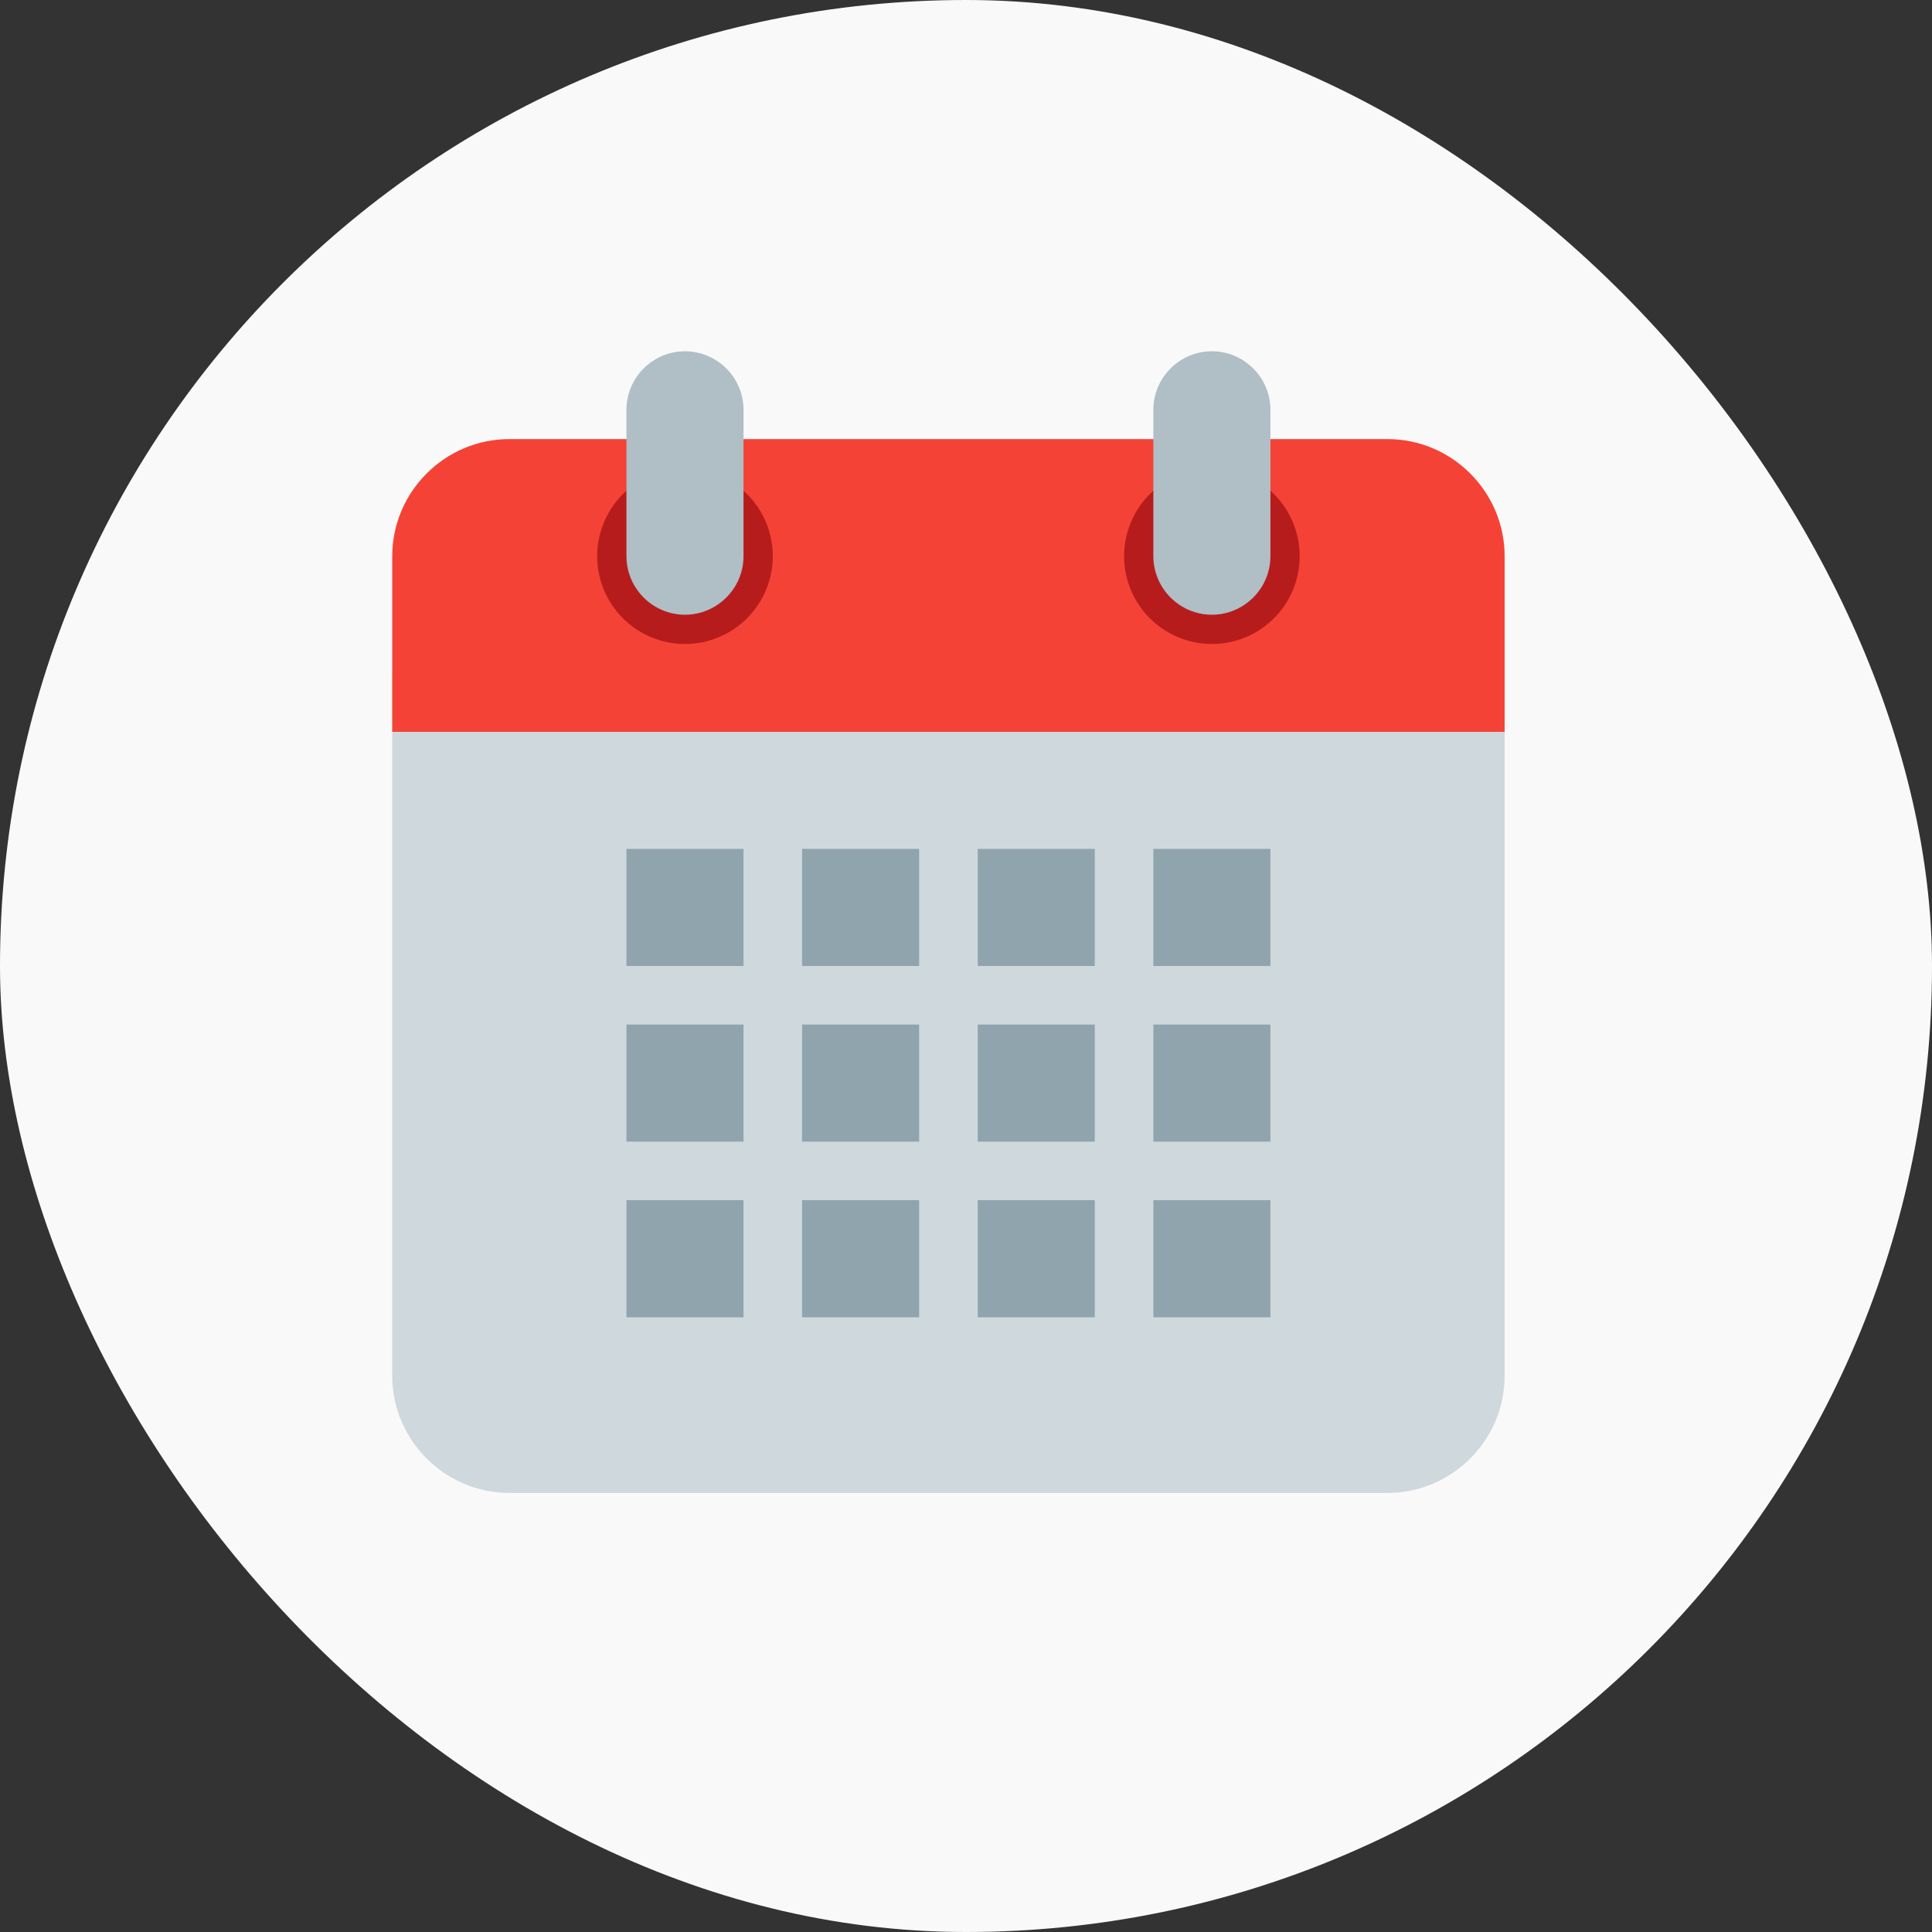 <svg width="44" height="44" viewBox="0 0 44 44" fill="none" xmlns="http://www.w3.org/2000/svg">
<rect x="0" y="0" width="44" height="44" fill="#333333" stroke="none"/>
<rect width="44" height="44" rx="22" fill="#F9F9F9"/>
<path d="M8.933 31.333V15.333H34.267V31.333C34.267 32.8 33.067 34 31.6 34H11.6C10.133 34 8.933 32.8 8.933 31.333Z" fill="#CFD8DC"/>
<path d="M34.267 12.667V16.667H8.933V12.667C8.933 11.2 10.133 10 11.6 10H31.6C33.067 10 34.267 11.2 34.267 12.667Z" fill="#F44336"/>
<path d="M25.6 12.667C25.6 13.197 25.811 13.706 26.186 14.081C26.561 14.456 27.07 14.667 27.6 14.667C28.13 14.667 28.639 14.456 29.014 14.081C29.389 13.706 29.6 13.197 29.6 12.667C29.6 12.136 29.389 11.627 29.014 11.252C28.639 10.877 28.13 10.667 27.6 10.667C27.07 10.667 26.561 10.877 26.186 11.252C25.811 11.627 25.6 12.136 25.6 12.667Z" fill="#B71C1C"/>
<path d="M13.6 12.667C13.6 13.197 13.811 13.706 14.186 14.081C14.561 14.456 15.07 14.667 15.6 14.667C16.13 14.667 16.639 14.456 17.014 14.081C17.389 13.706 17.6 13.197 17.6 12.667C17.6 12.136 17.389 11.627 17.014 11.252C16.639 10.877 16.13 10.667 15.6 10.667C15.07 10.667 14.561 10.877 14.186 11.252C13.811 11.627 13.6 12.136 13.6 12.667Z" fill="#B71C1C"/>
<path d="M27.6 8C26.867 8 26.267 8.6 26.267 9.333V12.667C26.267 13.4 26.867 14 27.6 14C28.333 14 28.933 13.4 28.933 12.667V9.333C28.933 8.6 28.333 8 27.6 8ZM15.6 8C14.867 8 14.267 8.6 14.267 9.333V12.667C14.267 13.4 14.867 14 15.6 14C16.333 14 16.933 13.4 16.933 12.667V9.333C16.933 8.6 16.333 8 15.6 8Z" fill="#B0BEC5"/>
<path d="M14.267 19.333H16.933V22H14.267V19.333ZM18.267 19.333H20.933V22H18.267V19.333ZM22.267 19.333H24.933V22H22.267V19.333ZM26.267 19.333H28.933V22H26.267V19.333ZM14.267 23.333H16.933V26H14.267V23.333ZM18.267 23.333H20.933V26H18.267V23.333ZM22.267 23.333H24.933V26H22.267V23.333ZM26.267 23.333H28.933V26H26.267V23.333ZM14.267 27.333H16.933V30H14.267V27.333ZM18.267 27.333H20.933V30H18.267V27.333ZM22.267 27.333H24.933V30H22.267V27.333ZM26.267 27.333H28.933V30H26.267V27.333Z" fill="#90A4AE"/>
</svg>

